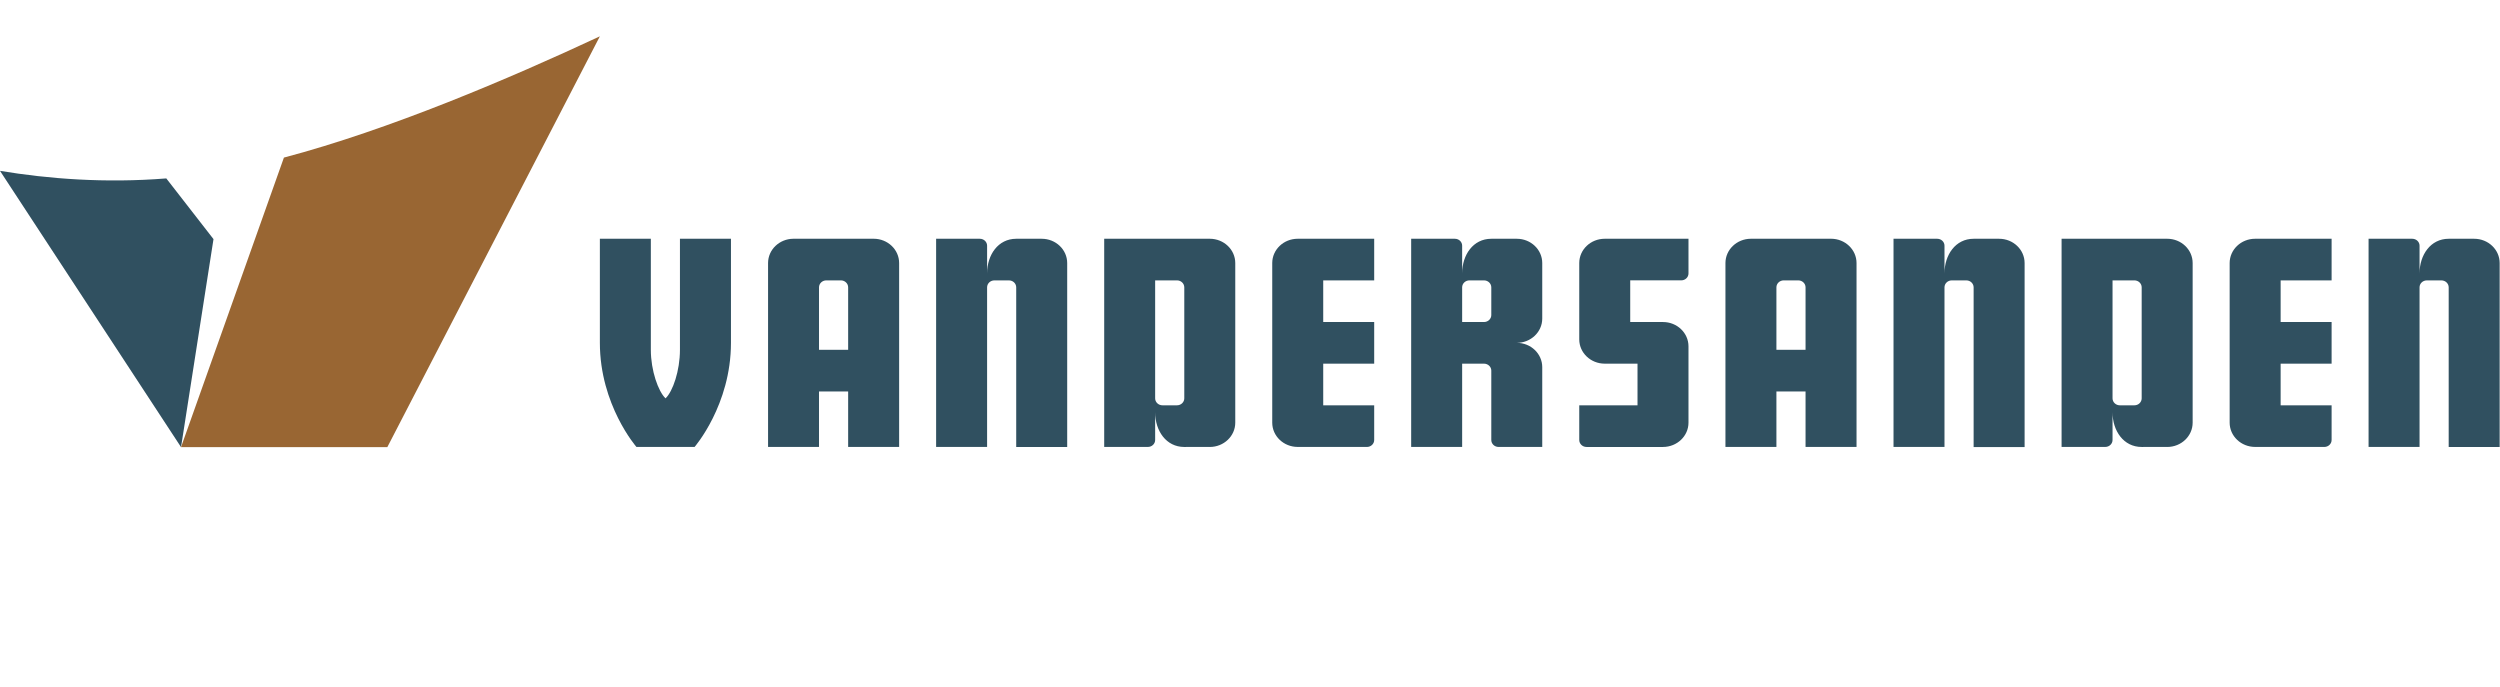 <?xml version="1.0" encoding="UTF-8" standalone="no"?>
<!DOCTYPE svg PUBLIC "-//W3C//DTD SVG 1.1//EN" "http://www.w3.org/Graphics/SVG/1.1/DTD/svg11.dtd">
<svg width="182" height="50" viewBox="0 0 182 50" version="1.1" xmlns="http://www.w3.org/2000/svg" xmlns:xlink="http://www.w3.org/1999/xlink" xml:space="preserve" xmlns:serif="http://www.serif.com/" style="fill-rule:evenodd;clip-rule:evenodd;stroke-linejoin:round;stroke-miterlimit:2;">
    <g id="Logo-VDS_Landscape_Logo" serif:id="Logo/VDS_Landscape_Logo" transform="matrix(0.798,0,0,0.798,-1.42109e-14,2.643)">
        <g id="Symbols">
            <g id="COMPS---header-04-iconen" serif:id="COMPS-/-header-04-iconen">
                <g id="Logo-VDS_Landscape_Logo1" serif:id="Logo/VDS_Landscape_Logo">
                    <g id="Group-30">
                        <path id="Fill-1" d="M154.037,28.282C154.037,27.057 152.996,26.066 151.712,26.066L148.722,26.066L148.722,22.265L153.373,22.265C153.741,22.265 154.037,21.985 154.037,21.634L154.037,18.469L146.399,18.469C145.113,18.469 144.072,19.462 144.072,20.684L144.072,27.65C144.072,28.872 145.113,29.864 146.399,29.864L149.387,29.864L149.387,33.664L144.072,33.664L144.072,36.829C144.072,37.178 144.37,37.464 144.736,37.464L151.712,37.464C152.996,37.461 154.037,36.47 154.037,35.248L154.037,28.282Z" style="fill:rgb(48,80,96);"/>
                        <path id="Fill-3" d="M125.365,22.266L125.365,18.469L118.389,18.469C117.104,18.469 116.064,19.462 116.064,20.685L116.064,35.246C116.064,36.47 117.104,37.461 118.389,37.461L124.7,37.463C125.069,37.463 125.365,37.177 125.365,36.829L125.365,33.664L120.715,33.664L120.715,29.865L125.365,29.865L125.365,26.066L120.715,26.066L120.715,22.266L125.365,22.266Z" style="fill:rgb(48,80,96);"/>
                        <path id="Fill-5" d="M62.03,28.602C62.03,30.498 61.383,32.399 60.715,33.03C60.052,32.399 59.375,30.498 59.375,28.602L59.375,18.468L54.725,18.468L54.725,27.964C54.725,33.64 58.061,37.461 58.061,37.461L63.366,37.461C63.366,37.461 66.684,33.64 66.684,27.964L66.684,18.468L62.03,18.468L62.03,28.602Z" style="fill:rgb(48,80,96);"/>
                        <path id="Fill-7" d="M77.375,28.598L74.717,28.598L74.717,22.901C74.717,22.55 75.017,22.266 75.383,22.266L76.712,22.266C77.078,22.266 77.375,22.55 77.375,22.901L77.375,28.598ZM79.702,18.468L72.38,18.468L72.38,18.469C71.102,18.477 70.069,19.465 70.069,20.685L70.069,37.463L74.717,37.463L74.717,32.398L77.375,32.398L77.375,37.463L82.026,37.463L82.026,20.685C82.026,19.462 80.987,18.468 79.702,18.468Z" style="fill:rgb(48,80,96);"/>
                        <path id="Fill-9" d="M212.708,22.266L212.708,18.469L205.734,18.469C204.45,18.469 203.407,19.462 203.407,20.685L203.407,35.246C203.407,36.47 204.45,37.461 205.734,37.461L212.044,37.463C212.411,37.463 212.708,37.177 212.708,36.829L212.708,33.664L208.058,33.664L208.058,29.865L212.708,29.865L212.708,26.066L208.058,26.066L208.058,22.266L212.708,22.266Z" style="fill:rgb(48,80,96);"/>
                        <path id="Fill-11" d="M164.717,28.598L162.059,28.598L162.059,22.901C162.059,22.55 162.358,22.266 162.725,22.266L164.053,22.266C164.419,22.266 164.717,22.55 164.717,22.901L164.717,28.598ZM167.044,18.468L159.722,18.468L159.722,18.469C158.444,18.477 157.409,19.465 157.409,20.685L157.409,37.463L162.059,37.463L162.059,32.398L164.717,32.398L164.717,37.463L169.368,37.463L169.368,20.685C169.368,19.462 168.328,18.468 167.044,18.468Z" style="fill:rgb(48,80,96);"/>
                        <path id="Fill-13" d="M95.032,18.47L92.707,18.47C91.055,18.47 90.051,19.941 90.051,21.633L90.051,19.101C90.051,18.752 89.752,18.47 89.387,18.47L85.4,18.47L85.4,37.463L90.051,37.463L90.051,22.902C90.051,22.55 90.349,22.267 90.715,22.267L92.043,22.267C92.411,22.267 92.707,22.55 92.707,22.902L92.707,37.468L97.358,37.468L97.358,20.685C97.358,19.462 96.317,18.47 95.032,18.47" style="fill:rgb(48,80,96);"/>
                        <path id="Fill-15" d="M136.048,22.901L136.048,25.434C136.046,25.783 135.747,26.066 135.382,26.066L133.389,26.066L133.389,22.901C133.389,22.551 133.687,22.266 134.054,22.266L135.382,22.266C135.75,22.266 136.048,22.551 136.048,22.901ZM140.696,20.685C140.696,19.462 139.657,18.47 138.373,18.47L136.048,18.47C134.394,18.47 133.389,19.94 133.389,21.633L133.389,19.1C133.389,18.752 133.093,18.47 132.726,18.47L128.738,18.47L128.738,37.463L133.389,37.463L133.389,29.864L135.382,29.864C135.747,29.864 136.048,30.148 136.048,30.497L136.048,36.829C136.048,37.177 136.344,37.462 136.71,37.462L136.71,37.463L140.696,37.463L140.696,30.182C140.696,28.958 139.657,27.965 138.373,27.965L138.371,27.965C139.657,27.965 140.696,26.973 140.696,25.749L140.696,20.685Z" style="fill:rgb(48,80,96);"/>
                        <path id="Fill-17" d="M182.374,18.47L180.05,18.47C178.397,18.47 177.392,19.941 177.392,21.633L177.392,19.101C177.392,18.752 177.095,18.47 176.728,18.47L172.742,18.47L172.742,37.463L177.392,37.463L177.392,22.902C177.392,22.55 177.69,22.267 178.055,22.267L179.385,22.267C179.75,22.267 180.05,22.55 180.05,22.902L180.05,37.473L184.701,37.473L184.701,20.685C184.701,19.462 183.659,18.47 182.374,18.47" style="fill:rgb(48,80,96);"/>
                        <path id="Fill-19" d="M225.714,18.47L223.389,18.47C221.737,18.47 220.731,19.941 220.731,21.633L220.731,19.101C220.731,18.752 220.433,18.47 220.066,18.47L216.08,18.47L216.08,37.463L220.731,37.463L220.731,22.902C220.731,22.55 221.027,22.267 221.398,22.267L222.723,22.267C223.091,22.267 223.389,22.55 223.389,22.902L223.389,37.469L228.039,37.469L228.039,20.685C228.039,19.462 226.998,18.47 225.714,18.47" style="fill:rgb(48,80,96);"/>
                        <path id="Fill-22" d="M108.04,33.029C108.039,33.377 107.743,33.664 107.375,33.664L106.048,33.664C105.681,33.664 105.382,33.377 105.382,33.029L105.382,22.266L107.376,22.266C107.743,22.266 108.039,22.55 108.04,22.901L108.04,33.029ZM110.365,18.469L100.734,18.469L100.734,37.461L104.72,37.461C105.086,37.461 105.382,37.177 105.382,36.828L105.382,34.298C105.382,35.99 106.387,37.464 108.04,37.464L110.36,37.461L110.363,37.464C111.649,37.464 112.691,36.469 112.691,35.248L112.691,20.685C112.691,19.461 111.649,18.469 110.365,18.469Z" style="fill:rgb(48,80,96);"/>
                        <path id="Fill-24" d="M195.381,33.029C195.381,33.377 195.085,33.664 194.717,33.664L193.387,33.664C193.022,33.664 192.723,33.377 192.723,33.029L192.723,22.266L194.717,22.266C195.085,22.266 195.381,22.55 195.381,22.901L195.381,33.029ZM197.708,18.469L188.074,18.469L188.074,37.461L192.06,37.461C192.425,37.461 192.723,37.177 192.723,36.828L192.723,34.298C192.723,35.99 193.729,37.464 195.381,37.464L197.7,37.461C197.704,37.461 197.704,37.464 197.704,37.464C198.993,37.464 200.031,36.469 200.031,35.248L200.031,20.685C200.031,19.461 198.993,18.469 197.708,18.469Z" style="fill:rgb(48,80,96);"/>
                        <path id="Fill-26" d="M0,12.274L16.516,37.48L19.477,18.503L15.171,12.964C9.58,13.412 4.39,13.003 0,12.274" style="fill:rgb(48,80,96);"/>
                        <path id="Fill-28" d="M25.901,11.065L16.515,37.48L35.334,37.48L54.725,0.001C46.454,3.868 35.495,8.528 25.901,11.065" style="fill:rgb(153,102,51);"/>
                    </g>
                </g>
            </g>
        </g>
    </g>
</svg>

